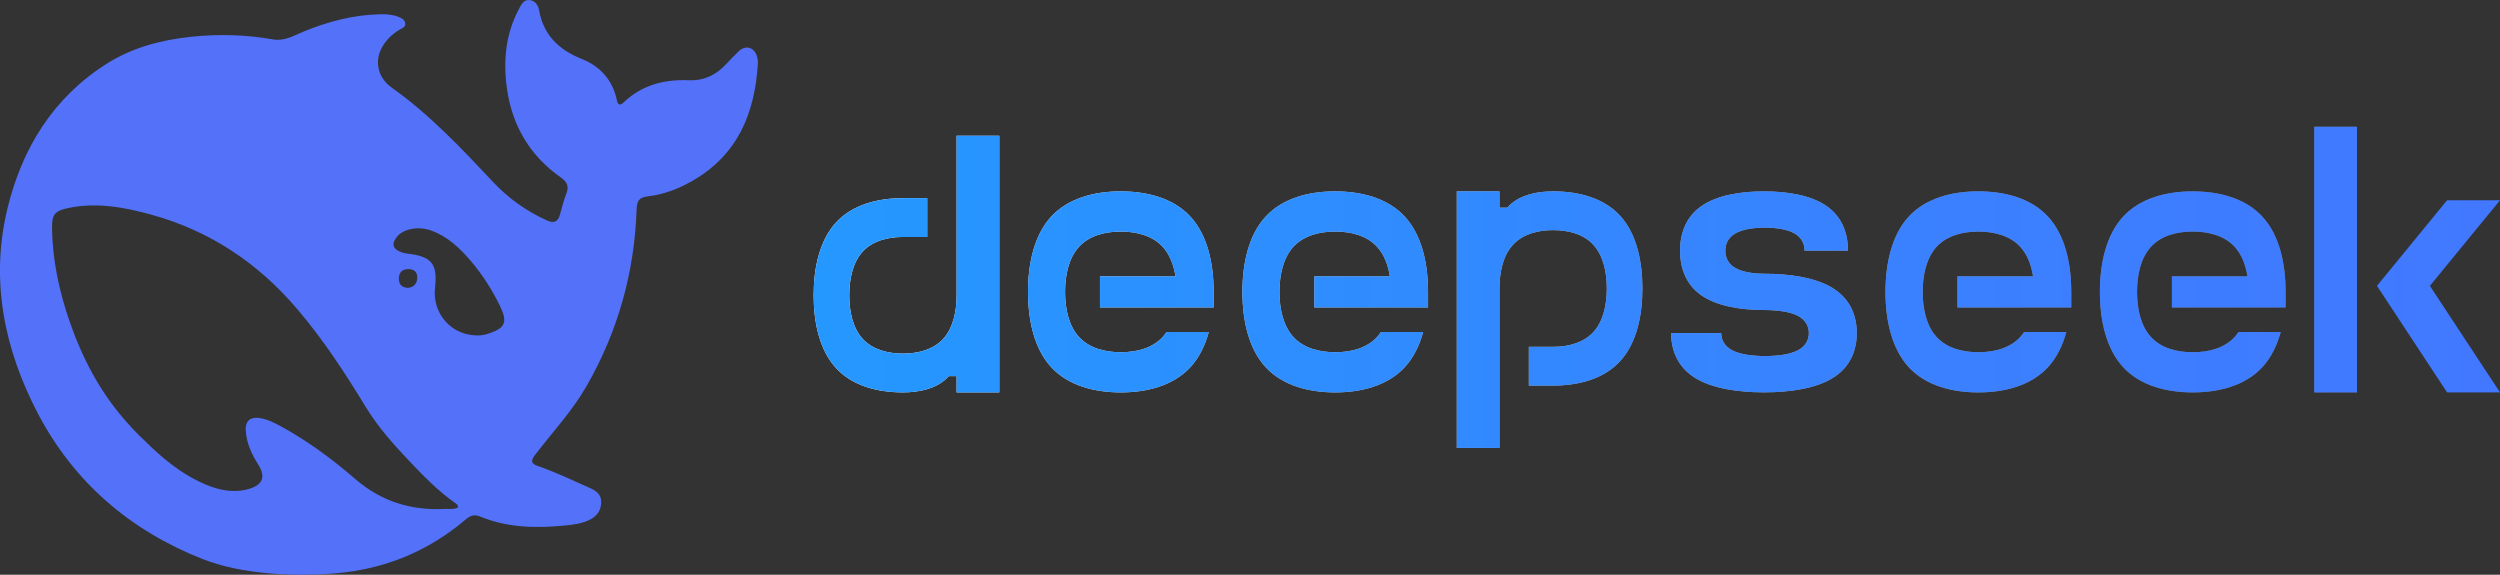 <?xml version="1.0" encoding="UTF-8"?>
<svg id="_图层_1" data-name="图层 1" xmlns="http://www.w3.org/2000/svg" xmlns:xlink="http://www.w3.org/1999/xlink" viewBox="0 0 1740 400">
  <rect x="0" y="0" width="1740" height="400" fill="#333333" stroke="none"/>
  <defs>
    <style>
      .cls-1 {
        fill: url(#_未命名的渐变-3);
      }

      .cls-1, .cls-2, .cls-3, .cls-4, .cls-5, .cls-6, .cls-7, .cls-8, .cls-9, .cls-10, .cls-11, .cls-12, .cls-13, .cls-14, .cls-15, .cls-16, .cls-17, .cls-18, .cls-19 {
        stroke-width: 0px;
      }

      .cls-2 {
        fill: url(#_未命名的渐变_17-5);
      }

      .cls-3 {
        fill: #5472f9;
      }

      .cls-4 {
        fill: url(#_未命名的渐变-8);
      }

      .cls-4, .cls-10 {
        fill-rule: evenodd;
      }

      .cls-5 {
        fill: url(#_未命名的渐变-5);
      }

      .cls-6 {
        fill: url(#_未命名的渐变);
      }

      .cls-7 {
        fill: url(#_未命名的渐变_17);
      }

      .cls-8 {
        fill: none;
      }

      .cls-9 {
        fill: url(#_未命名的渐变-2);
      }

      .cls-10 {
        fill: url(#_未命名的渐变_17-8);
      }

      .cls-11 {
        fill: url(#_未命名的渐变-4);
      }

      .cls-12 {
        fill: url(#_未命名的渐变_17-9);
      }

      .cls-13 {
        fill: url(#_未命名的渐变-7);
      }

      .cls-14 {
        fill: url(#_未命名的渐变_17-6);
      }

      .cls-15 {
        fill: url(#_未命名的渐变-6);
      }

      .cls-16 {
        fill: url(#_未命名的渐变_17-4);
      }

      .cls-17 {
        fill: url(#_未命名的渐变_17-3);
      }

      .cls-18 {
        fill: url(#_未命名的渐变_17-2);
      }

      .cls-19 {
        fill: url(#_未命名的渐变_17-7);
      }
    </style>
    <linearGradient id="_未命名的渐变" data-name="未命名的渐变" x1="620.67" y1="352.06" x2="2046.96" y2="352.06" gradientTransform="translate(-203.34 659.04) scale(1.24 -1.24)" gradientUnits="userSpaceOnUse">
      <stop offset="0" stop-color="#fff"/>
      <stop offset="1" stop-color="#000"/>
    </linearGradient>
    <linearGradient id="_未命名的渐变-2" data-name="未命名的渐变" x1="620.67" y1="383.27" x2="2046.96" y2="383.27" xlink:href="#_未命名的渐变"/>
    <linearGradient id="_未命名的渐变-3" data-name="未命名的渐变" x1="620.67" y1="367.66" x2="2046.96" y2="367.66" xlink:href="#_未命名的渐变"/>
    <linearGradient id="_未命名的渐变-4" data-name="未命名的渐变" x1="620.67" y1="367.66" x2="2046.96" y2="367.66" xlink:href="#_未命名的渐变"/>
    <linearGradient id="_未命名的渐变-5" data-name="未命名的渐变" x1="620.53" y1="367.67" x2="2046.96" y2="367.67" xlink:href="#_未命名的渐变"/>
    <linearGradient id="_未命名的渐变-6" data-name="未命名的渐变" x1="620.53" y1="367.66" x2="2046.83" y2="367.66" xlink:href="#_未命名的渐变"/>
    <linearGradient id="_未命名的渐变-7" data-name="未命名的渐变" x1="620.53" y1="367.66" x2="2046.83" y2="367.66" xlink:href="#_未命名的渐变"/>
    <linearGradient id="_未命名的渐变-8" data-name="未命名的渐变" x1="620.67" y1="385.79" x2="2047.54" y2="385.79" xlink:href="#_未命名的渐变"/>
    <linearGradient id="_未命名的渐变_17" data-name="未命名的渐变 17" x1="2046.96" y1="352.06" x2="620.67" y2="352.06" gradientTransform="translate(-203.34 659.04) scale(1.24 -1.24)" gradientUnits="userSpaceOnUse">
      <stop offset="0" stop-color="#4d6bfe"/>
      <stop offset=".6" stop-color="#3982ff"/>
      <stop offset="1" stop-color="#2498ff"/>
    </linearGradient>
    <linearGradient id="_未命名的渐变_17-2" data-name="未命名的渐变 17" x1="2046.96" y1="383.27" x2="620.67" y2="383.27" xlink:href="#_未命名的渐变_17"/>
    <linearGradient id="_未命名的渐变_17-3" data-name="未命名的渐变 17" x1="2046.96" y1="367.66" x2="620.67" y2="367.66" xlink:href="#_未命名的渐变_17"/>
    <linearGradient id="_未命名的渐变_17-4" data-name="未命名的渐变 17" x1="2046.96" y1="367.66" x2="620.67" y2="367.66" xlink:href="#_未命名的渐变_17"/>
    <linearGradient id="_未命名的渐变_17-5" data-name="未命名的渐变 17" x1="2046.96" y1="367.67" x2="620.67" y2="367.67" xlink:href="#_未命名的渐变_17"/>
    <linearGradient id="_未命名的渐变_17-6" data-name="未命名的渐变 17" x1="2046.96" y1="367.66" x2="620.67" y2="367.66" xlink:href="#_未命名的渐变_17"/>
    <linearGradient id="_未命名的渐变_17-7" data-name="未命名的渐变 17" x1="2046.96" y1="367.66" x2="620.67" y2="367.66" xlink:href="#_未命名的渐变_17"/>
    <linearGradient id="_未命名的渐变_17-8" data-name="未命名的渐变 17" x1="2046.96" y1="385.79" x2="620.67" y2="385.79" xlink:href="#_未命名的渐变_17"/>
    <linearGradient id="_未命名的渐变_17-9" data-name="未命名的渐变 17" x1="2046.96" y1="365.16" x2="620.67" y2="365.16" xlink:href="#_未命名的渐变_17"/>
  </defs>
  <path class="cls-3" d="M233.79,399.01c34.03-2.91,64.18-15.27,90.22-37.38,3.15-2.67,5.88-3.89,10.05-2.16,19.13,7.93,39.18,8.25,59.33,6.27,6-.59,12.2-1.34,17.71-4.34,4.7-2.56,7.3-6.54,7.34-11.96.04-5.39-3.5-7.84-7.95-9.83-12.06-5.37-23.96-11.07-36.46-15.38-4.34-1.5-4.72-3.56-1.81-7.38,12.16-15.93,25.94-30.55,36.04-48.16,21.92-38.24,33.35-79.25,34.82-123.12.19-5.57,1.79-8.24,7.55-8.88,11.11-1.23,21.4-5.18,31.09-10.7,31.68-18.05,43.67-47.12,45.75-81.7.09-1.77-.14-3.55-.67-5.24h.01c-2-6.32-7.98-7.87-12.74-3.31-3.12,2.99-6.13,6.14-9.09,9.31-6.85,7.36-15.51,11.26-25.33,10.82-17.39-.78-32.82,3.25-45.65,15.44-2.69,2.55-3.99,1.53-4.67-1.67-2.97-13.84-11.5-23.45-24.25-28.53-15.88-6.32-26.6-16.35-29.81-33.62-.64-3.45-2.47-7.03-6.65-7.44-4.39-.44-5.87,3.31-7.53,6.42-9.29,17.42-10.92,36.19-8.25,55.21,3.62,25.75,15.95,46.74,37.49,61.82,4.37,3.06,5.89,6.24,3.8,11.42-1.91,4.73-3.02,9.78-4.47,14.69-1.44,4.89-4.2,5.97-8.96,3.83-14.21-6.41-26.69-15.24-37.33-26.56-22.13-23.56-44.23-47.08-70.78-65.93-9.59-6.8-12.08-18.19-6.82-27.82,2.82-5.16,7.09-9.33,12.25-12.45,1.75-1.07,4.42-1.71,4.01-4.49-.38-2.66-2.76-3.7-4.98-4.55-4.12-1.58-8.46-1.81-12.82-1.7-18.38.44-35.8,5.04-52.73,11.95-6.86,2.8-13.46,6.95-21.38,5.56-18.96-3.34-37.99-3.87-57.13-1.84-21.03,2.25-41.14,7.52-59.13,19.01C36.73,68.31,15.34,103.41,5.21,145.05c-12.13,49.91-2.27,97.93,21.04,142.51,25.08,47.95,64.29,81.68,114.82,101.56,27.25,10.72,63.47,12.33,92.7,9.9ZM309.92,354.19c-23.65,1.3-44.43-5.06-62.73-20.86-15.93-13.75-32.92-26.33-51.52-36.51-4.87-2.66-9.79-5.15-15.36-5.91-6.08-.83-9.58,2.15-9.29,8.27.41,8.91,4.01,16.77,8.73,24.18,5.29,8.29,3.23,14.04-6.33,16.88-10.57,3.13-20.89,1-30.58-3.11-13.89-5.9-25.84-14.97-36.83-25.27-6.05-5.83-12.25-11.51-17.71-17.92-18.45-20.57-31.01-44.54-39.94-70.44-7.23-20.95-11.84-42.48-12.15-64.75-.14-9.57,2-12.04,11.45-14,19.71-4.09,38.83-.54,57.74,4.68,40.76,11.25,74.29,33.68,101.59,65.8,18.06,21.23,33.2,44.36,47.65,68.16,8.95,14.74,20.82,27.62,32.78,40.18,8.97,9.43,18.2,18.56,28.84,26.15,1.08.77,2.5,1.31,2.63,3.31-2.75,1.77-5.96,1.03-8.98,1.19ZM277.61,193.94c-.01-4.2,2.11-6.55,6.39-6.65,3.95-.08,6.46,1.83,6.4,5.87-.06,4.23-2.36,6.86-6.53,7.2-4.33-.24-6.25-2.52-6.26-6.42ZM339.65,232.3c-2.66.85-5.36,1.24-7.28,1.17-18.31.07-31.62-15.31-29.59-33.19,1.89-16.65-2.32-21.83-19.27-23.78-1.36-.15-2.73-.44-4.02-.9-6.27-2.22-7.28-6.08-2.96-11.1,4.62-5.39,14.86-7.19,23.71-3.99,11.31,4.11,19.73,12.1,27.33,20.99,8.22,9.63,14.99,20.26,20.52,31.64,5.44,11.21,3.5,15.36-8.43,19.16,0,0-.01,0-.01,0Z"/>
  <g>
    <path id="_矢量_2" data-name="矢量 2" class="cls-6" d="M1080.98,133.18c-11.3,0-22.69,2.48-30.09,9.46-.64.6-1.24,1.24-1.84,1.88h-5.42v-11.35h-29.72v178.61h29.72v-110.99c0-11.44,2.48-22.92,9.37-30.41,6.89-7.53,17.46-10.2,27.98-10.2s21.09,2.66,27.98,10.2c6.89,7.49,9.37,18.97,9.37,30.41s-2.48,22.88-9.37,30.36c-6.89,7.53-17.5,10.2-27.98,10.2h-16.91v27.01h16.91c17.5,0,35.1-4.46,46.58-16.95,11.48-12.5,15.57-31.61,15.57-50.62s-4.09-38.17-15.57-50.67c-11.48-12.5-29.08-16.95-46.58-16.95Z"/>
    <path id="_矢量_2-2" data-name="矢量 2" class="cls-9" d="M665.79,205.49c0,11.44-2.48,22.92-9.37,30.41-6.89,7.49-17.46,10.2-27.98,10.2s-21.09-2.71-27.98-10.2c-6.89-7.49-9.37-18.97-9.37-30.41s2.48-22.92,9.37-30.41c6.89-7.49,17.46-10.15,27.98-10.15h16.91v-27.01h-16.91c-17.5,0-35.1,4.46-46.58,16.95-11.48,12.5-15.57,31.61-15.57,50.62s4.09,38.17,15.57,50.67c11.48,12.5,29.08,16.95,46.58,16.95,11.3,0,22.65-2.53,30.09-9.46.64-.6,1.24-1.24,1.79-1.88h5.47v11.35h29.72V94.46h-29.72v111.03Z"/>
    <path id="_矢量_2-3" data-name="矢量 2" class="cls-1" d="M780.08,133.18c-18.19,0-36.47,4.64-48.42,17.55-11.9,12.91-16.17,32.71-16.17,52.42s4.27,39.51,16.17,52.42c11.94,12.91,30.23,17.55,48.42,17.55s36.47-4.64,48.42-17.55c6.11-6.66,10.24-15.11,12.82-24.48h-29.4c-.83,1.24-1.75,2.43-2.76,3.54-7.17,7.76-18.15,10.52-29.08,10.52s-21.87-2.76-29.03-10.52c-7.17-7.76-9.74-19.66-9.74-31.47s2.57-23.7,9.74-31.47c7.17-7.76,18.15-10.52,29.03-10.52s21.91,2.76,29.08,10.52c4.96,5.37,7.72,12.68,8.96,20.63h-52.55v21.68h79.15v-10.84c0-19.71-4.27-39.51-16.22-52.42-11.9-12.91-30.23-17.55-48.42-17.55Z"/>
    <path id="_矢量_2-4" data-name="矢量 2" class="cls-11" d="M929.29,133.18c-18.15,0-36.47,4.64-48.37,17.55-11.94,12.91-16.22,32.71-16.22,52.42s4.27,39.51,16.22,52.42c11.9,12.91,30.23,17.55,48.37,17.55s36.47-4.64,48.42-17.55c6.16-6.66,10.24-15.11,12.82-24.48h-29.4c-.83,1.24-1.75,2.43-2.76,3.54-7.17,7.76-18.15,10.52-29.03,10.52s-21.91-2.76-29.08-10.52c-7.17-7.76-9.74-19.66-9.74-31.47s2.57-23.7,9.74-31.47c7.17-7.76,18.15-10.52,29.08-10.52s21.87,2.76,29.03,10.52c4.96,5.37,7.72,12.68,8.96,20.63h-52.55v21.68h79.15v-10.84c0-19.71-4.27-39.51-16.22-52.42-11.9-12.91-30.23-17.55-48.42-17.55Z"/>
    <path id="_矢量_2-5" data-name="矢量 2" class="cls-5" d="M1276.12,200.85c-11.9-7.63-30.23-10.34-48.37-10.34h.64c-7.76,0-15.57-1.06-20.67-4.04-5.1-2.94-6.89-7.49-6.89-11.99s1.79-9.05,6.89-11.99c5.1-2.99,12.91-4.04,20.67-4.04s15.57,1.1,20.63,4.04c5.1,2.94,6.94,7.49,6.94,11.99h30.27c0-11.62-3.9-23.29-14.7-30.92-10.8-7.63-27.33-10.38-43.78-10.38s-32.98,2.76-43.78,10.38c-10.8,7.63-14.65,19.29-14.65,30.92s3.86,23.34,14.65,30.92c10.8,7.63,27.33,10.38,43.78,10.38,8.54,0,17.92,1.06,23.52,4,5.65,2.99,7.67,7.53,7.67,12.04s-2.02,9.05-7.67,11.99c-5.6,2.94-14.24,4-22.83,4s-17.18-1.06-22.83-4c-5.6-2.99-7.63-7.49-7.63-11.99h-34.87c0,11.58,4.27,23.29,16.22,30.92,11.94,7.63,30.23,10.34,48.42,10.34s36.47-2.71,48.37-10.34c11.94-7.63,16.22-19.34,16.22-30.92s-4.27-23.34-16.22-30.96Z"/>
    <path id="_矢量_2-6" data-name="矢量 2" class="cls-15" d="M1376.95,133.18c-18.19,0-36.47,4.64-48.42,17.55-11.9,12.91-16.22,32.71-16.22,52.42s4.32,39.51,16.22,52.42c11.94,12.91,30.23,17.55,48.42,17.55s36.47-4.64,48.42-17.55c6.11-6.66,10.24-15.11,12.77-24.48h-29.35c-.83,1.24-1.75,2.43-2.76,3.54-7.17,7.76-18.15,10.52-29.08,10.52s-21.91-2.76-29.03-10.52c-7.17-7.76-9.74-19.66-9.74-31.47s2.57-23.7,9.74-31.47c7.12-7.76,18.15-10.52,29.03-10.52s21.91,2.76,29.08,10.52c4.96,5.37,7.72,12.68,8.96,20.63h-52.6v21.68h79.2v-10.84c0-19.71-4.27-39.51-16.22-52.42-11.94-12.91-30.23-17.55-48.42-17.55Z"/>
    <path id="_矢量_2-7" data-name="矢量 2" class="cls-13" d="M1526.16,133.18c-18.19,0-36.47,4.64-48.42,17.55-11.9,12.91-16.22,32.71-16.22,52.42s4.32,39.51,16.22,52.42c11.94,12.91,30.23,17.55,48.42,17.55s36.47-4.64,48.42-17.55c6.11-6.66,10.24-15.11,12.82-24.48h-29.4c-.83,1.24-1.75,2.43-2.76,3.54-7.17,7.76-18.15,10.52-29.08,10.52s-21.91-2.76-29.03-10.52c-7.17-7.76-9.74-19.66-9.74-31.47s2.57-23.7,9.74-31.47c7.12-7.76,18.15-10.52,29.03-10.52s21.91,2.76,29.08,10.52c4.96,5.37,7.72,12.68,8.96,20.63h-52.55v21.68h79.15v-10.84c0-19.71-4.27-39.51-16.22-52.42-11.94-12.91-30.23-17.55-48.42-17.55Z"/>
    <path id="_矢量_2-8" data-name="矢量 2" class="cls-4" d="M1610.73,88.21h29.72v184.9h-29.72V88.21Z"/>
    <path id="_矢量_2-9" data-name="矢量 2" class="cls-8" d="M1703.16,139.38l-48.79,59.58,48.79,74.14h36.84l-48.79-74.14,48.79-59.58h-36.84Z"/>
    <path id="_矢量_2-10" data-name="矢量 2" class="cls-7" d="M1080.98,133.18c-11.3,0-22.69,2.48-30.09,9.46-.64.6-1.24,1.24-1.84,1.88h-5.42v-11.35h-29.72v178.61h29.72v-110.99c0-11.44,2.48-22.92,9.37-30.41,6.89-7.53,17.46-10.2,27.98-10.2s21.09,2.66,27.98,10.2c6.89,7.49,9.37,18.97,9.37,30.41s-2.48,22.88-9.37,30.36c-6.89,7.53-17.5,10.2-27.98,10.2h-16.91v27.01h16.91c17.5,0,35.1-4.46,46.58-16.95,11.48-12.5,15.57-31.61,15.57-50.62s-4.09-38.17-15.57-50.67c-11.48-12.5-29.08-16.95-46.58-16.95Z"/>
    <path id="_矢量_2-11" data-name="矢量 2" class="cls-18" d="M665.79,205.49c0,11.44-2.48,22.92-9.37,30.41-6.89,7.49-17.46,10.2-27.98,10.2s-21.09-2.71-27.98-10.2c-6.89-7.49-9.37-18.97-9.37-30.41s2.48-22.92,9.37-30.41c6.89-7.49,17.46-10.15,27.98-10.15h16.91v-27.01h-16.91c-17.5,0-35.1,4.46-46.58,16.95-11.48,12.5-15.57,31.61-15.57,50.62s4.09,38.17,15.57,50.67c11.48,12.5,29.08,16.95,46.58,16.95,11.3,0,22.65-2.53,30.09-9.46.64-.6,1.24-1.24,1.79-1.88h5.47v11.35h29.72V94.46h-29.72v111.03Z"/>
    <path id="_矢量_2-12" data-name="矢量 2" class="cls-17" d="M780.08,133.18c-18.19,0-36.47,4.64-48.42,17.55-11.9,12.91-16.17,32.71-16.17,52.42s4.27,39.51,16.17,52.42c11.94,12.91,30.23,17.55,48.42,17.55s36.47-4.64,48.42-17.55c6.11-6.66,10.24-15.11,12.82-24.48h-29.4c-.83,1.24-1.75,2.43-2.76,3.54-7.17,7.76-18.15,10.52-29.08,10.52s-21.87-2.76-29.03-10.52c-7.17-7.76-9.74-19.66-9.74-31.47s2.57-23.7,9.74-31.47c7.17-7.76,18.15-10.52,29.03-10.52s21.91,2.76,29.08,10.52c4.96,5.37,7.72,12.68,8.96,20.63h-52.55v21.68h79.15v-10.84c0-19.71-4.27-39.51-16.22-52.42-11.9-12.91-30.23-17.55-48.42-17.55Z"/>
    <path id="_矢量_2-13" data-name="矢量 2" class="cls-16" d="M929.29,133.18c-18.15,0-36.47,4.64-48.37,17.55-11.94,12.91-16.22,32.71-16.22,52.42s4.27,39.51,16.22,52.42c11.9,12.91,30.23,17.55,48.37,17.55s36.47-4.64,48.42-17.55c6.16-6.66,10.24-15.11,12.82-24.48h-29.4c-.83,1.24-1.75,2.43-2.76,3.54-7.17,7.76-18.15,10.52-29.03,10.52s-21.91-2.76-29.08-10.52c-7.17-7.76-9.74-19.66-9.74-31.47s2.57-23.7,9.74-31.47c7.17-7.76,18.15-10.52,29.08-10.52s21.87,2.76,29.03,10.52c4.96,5.37,7.72,12.68,8.96,20.63h-52.55v21.68h79.15v-10.84c0-19.71-4.27-39.51-16.22-52.42-11.9-12.91-30.23-17.55-48.42-17.55Z"/>
    <path id="_矢量_2-14" data-name="矢量 2" class="cls-2" d="M1276.12,200.85c-11.9-7.63-30.23-10.34-48.37-10.34h.64c-7.76,0-15.57-1.06-20.67-4.04-5.1-2.94-6.89-7.49-6.89-11.99s1.79-9.05,6.89-11.99c5.1-2.99,12.91-4.04,20.67-4.04s15.57,1.1,20.63,4.04c5.1,2.94,6.94,7.49,6.94,11.99h30.27c0-11.62-3.9-23.29-14.7-30.92-10.8-7.63-27.33-10.38-43.78-10.38s-32.98,2.76-43.78,10.38c-10.8,7.63-14.65,19.29-14.65,30.92s3.86,23.34,14.65,30.92c10.8,7.63,27.33,10.38,43.78,10.38,8.54,0,17.92,1.06,23.52,4,5.65,2.99,7.67,7.53,7.67,12.04s-2.02,9.05-7.67,11.99c-5.6,2.94-14.24,4-22.83,4s-17.18-1.06-22.83-4c-5.6-2.99-7.63-7.49-7.63-11.99h-34.87c0,11.58,4.27,23.29,16.22,30.92,11.94,7.63,30.23,10.34,48.42,10.34s36.47-2.71,48.37-10.34c11.94-7.63,16.22-19.34,16.22-30.92s-4.27-23.34-16.22-30.96Z"/>
    <path id="_矢量_2-15" data-name="矢量 2" class="cls-14" d="M1376.95,133.18c-18.19,0-36.47,4.64-48.42,17.55-11.9,12.91-16.22,32.71-16.22,52.42s4.32,39.51,16.22,52.42c11.94,12.91,30.23,17.55,48.42,17.55s36.47-4.64,48.42-17.55c6.11-6.66,10.24-15.11,12.77-24.48h-29.35c-.83,1.24-1.75,2.43-2.76,3.54-7.17,7.76-18.15,10.52-29.08,10.52s-21.91-2.76-29.03-10.52c-7.17-7.76-9.74-19.66-9.74-31.47s2.57-23.7,9.74-31.47c7.12-7.76,18.15-10.52,29.03-10.52s21.91,2.76,29.08,10.52c4.96,5.37,7.72,12.68,8.96,20.63h-52.6v21.68h79.2v-10.84c0-19.71-4.27-39.51-16.22-52.42-11.94-12.91-30.23-17.55-48.42-17.55Z"/>
    <path id="_矢量_2-16" data-name="矢量 2" class="cls-19" d="M1526.16,133.18c-18.19,0-36.47,4.64-48.42,17.55-11.9,12.91-16.22,32.71-16.22,52.42s4.32,39.51,16.22,52.42c11.94,12.91,30.23,17.55,48.42,17.55s36.47-4.64,48.42-17.55c6.11-6.66,10.24-15.11,12.82-24.48h-29.4c-.83,1.24-1.75,2.43-2.76,3.54-7.17,7.76-18.15,10.52-29.08,10.52s-21.91-2.76-29.03-10.52c-7.17-7.76-9.74-19.66-9.74-31.47s2.57-23.7,9.74-31.47c7.12-7.76,18.15-10.52,29.03-10.52s21.91,2.76,29.08,10.52c4.96,5.37,7.72,12.68,8.96,20.63h-52.55v21.68h79.15v-10.84c0-19.71-4.27-39.51-16.22-52.42-11.94-12.91-30.23-17.55-48.42-17.55Z"/>
    <path id="_矢量_2-17" data-name="矢量 2" class="cls-10" d="M1610.73,88.21h29.72v184.9h-29.72V88.21Z"/>
    <path id="_矢量_2-18" data-name="矢量 2" class="cls-12" d="M1703.16,139.38l-48.79,59.58,48.79,74.14h36.84l-48.79-74.14,48.79-59.58h-36.84Z"/>
  </g>
</svg>